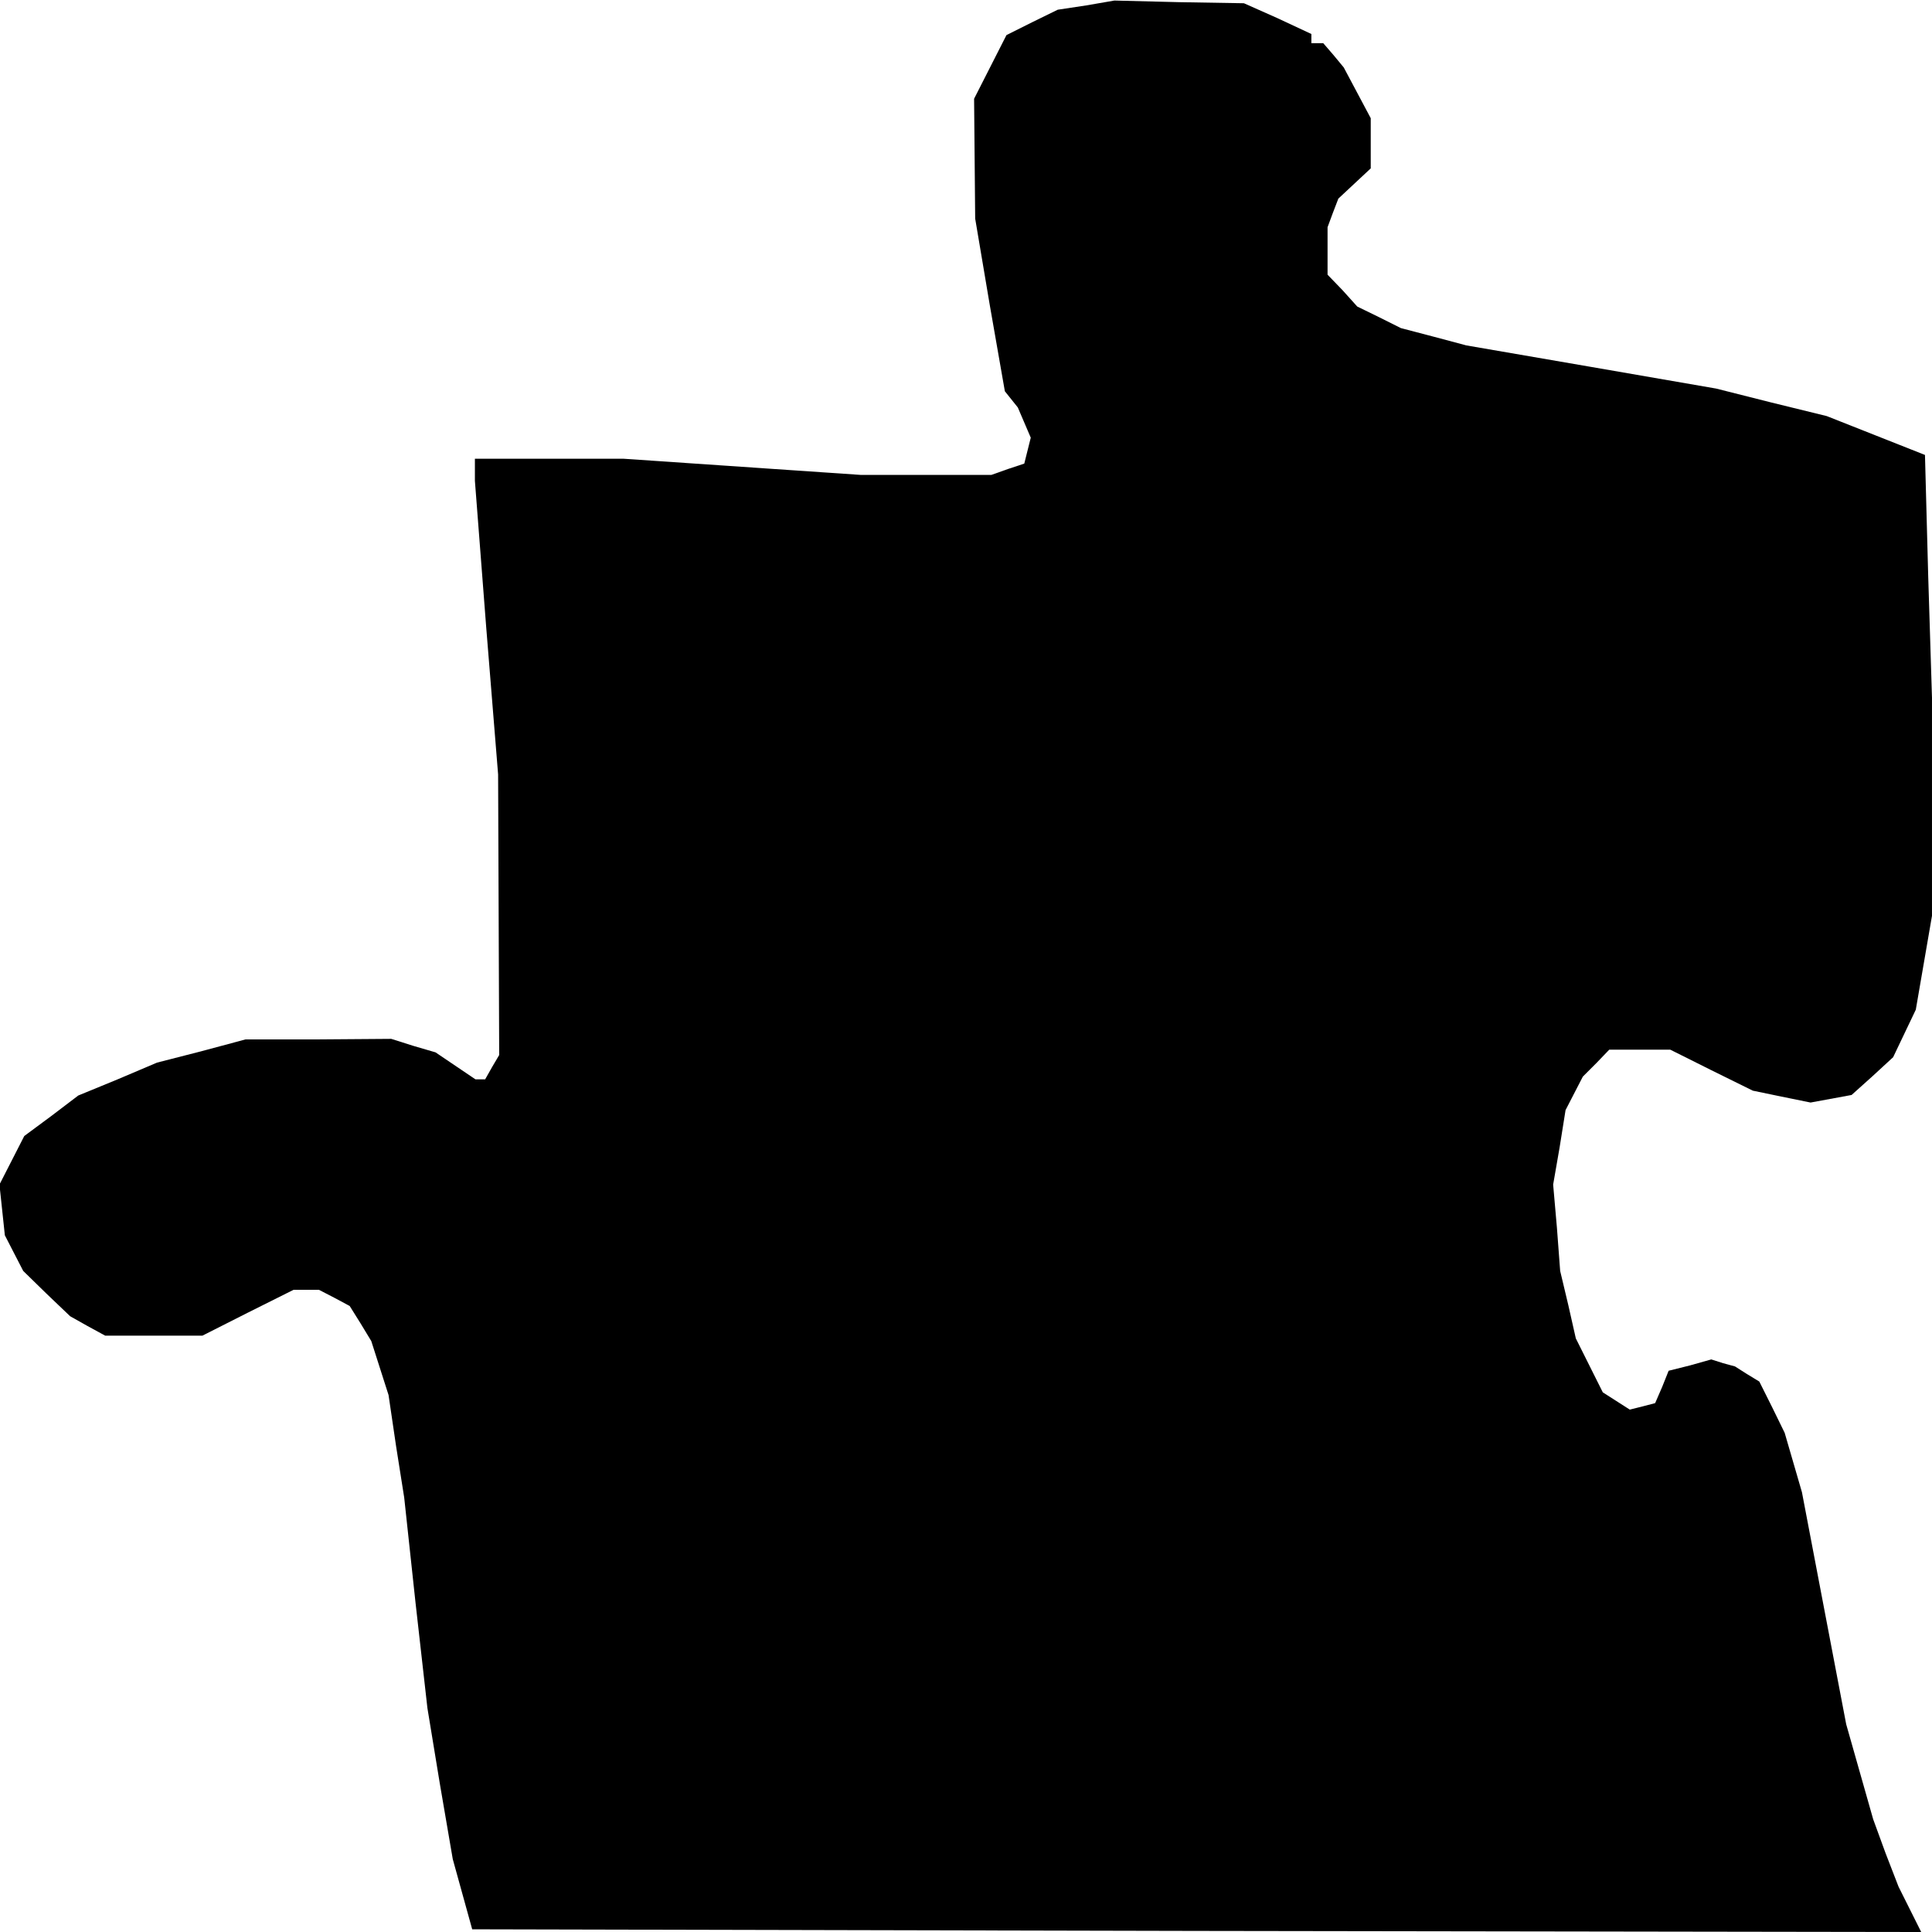 <?xml version="1.0" standalone="no"?>
<!DOCTYPE svg PUBLIC "-//W3C//DTD SVG 20010904//EN"
 "http://www.w3.org/TR/2001/REC-SVG-20010904/DTD/svg10.dtd">
<svg version="1.0" xmlns="http://www.w3.org/2000/svg"
 width="358pt" height="358pt" viewBox="0 0 358 358"
 preserveAspectRatio="xMidYMid meet">
<g transform="translate(0,358) scale(0.1,-0.1)"
fill="#000000" stroke="none">
<path d="M2013 3570 l-53 -8 -47 -23 -48 -24 -30 -59 -30 -59 1 -111 1 -111
27 -160 28 -160 12 -15 12 -15 12 -28 12 -28 -6 -24 -6 -24 -30 -10 -31 -11
-121 0 -121 0 -220 15 -220 15 -137 0 -138 0 0 -21 0 -20 21 -272 22 -272 1
-260 1 -260 -13 -22 -13 -23 -9 0 -9 0 -37 25 -37 25 -41 12 -41 13 -135 -1
-135 0 -82 -22 -82 -21 -73 -31 -73 -30 -50 -38 -50 -37 -23 -45 -23 -45 5
-47 5 -47 17 -33 17 -33 43 -42 44 -42 32 -18 33 -18 90 0 90 0 85 43 84 42
24 0 23 0 29 -15 28 -15 20 -32 20 -33 16 -50 16 -50 14 -95 15 -95 21 -195
22 -195 23 -140 24 -140 18 -65 18 -65 1343 -3 1342 -2 -21 42 -21 42 -24 62
-23 63 -25 88 -25 88 -41 215 -41 215 -16 55 -16 55 -23 47 -24 48 -23 14 -22
14 -22 6 -22 7 -39 -11 -40 -10 -12 -30 -13 -30 -23 -6 -24 -6 -25 16 -25 16
-25 50 -25 50 -14 62 -15 63 -6 80 -7 80 12 69 11 69 16 31 16 31 25 25 24 25
57 0 56 0 76 -38 77 -38 53 -11 54 -11 38 7 38 7 39 35 38 35 21 44 21 44 15
87 15 87 0 202 0 202 -7 225 -6 225 -91 36 -91 36 -102 25 -103 26 -231 40
-232 40 -60 16 -61 16 -40 20 -41 20 -27 30 -28 29 0 44 0 44 10 27 10 26 30
28 30 28 0 46 0 47 -25 47 -25 47 -19 23 -19 22 -11 0 -11 0 0 9 0 8 -62 29
-63 28 -120 2 -120 3 -52 -9z"/>
</g>
</svg>
